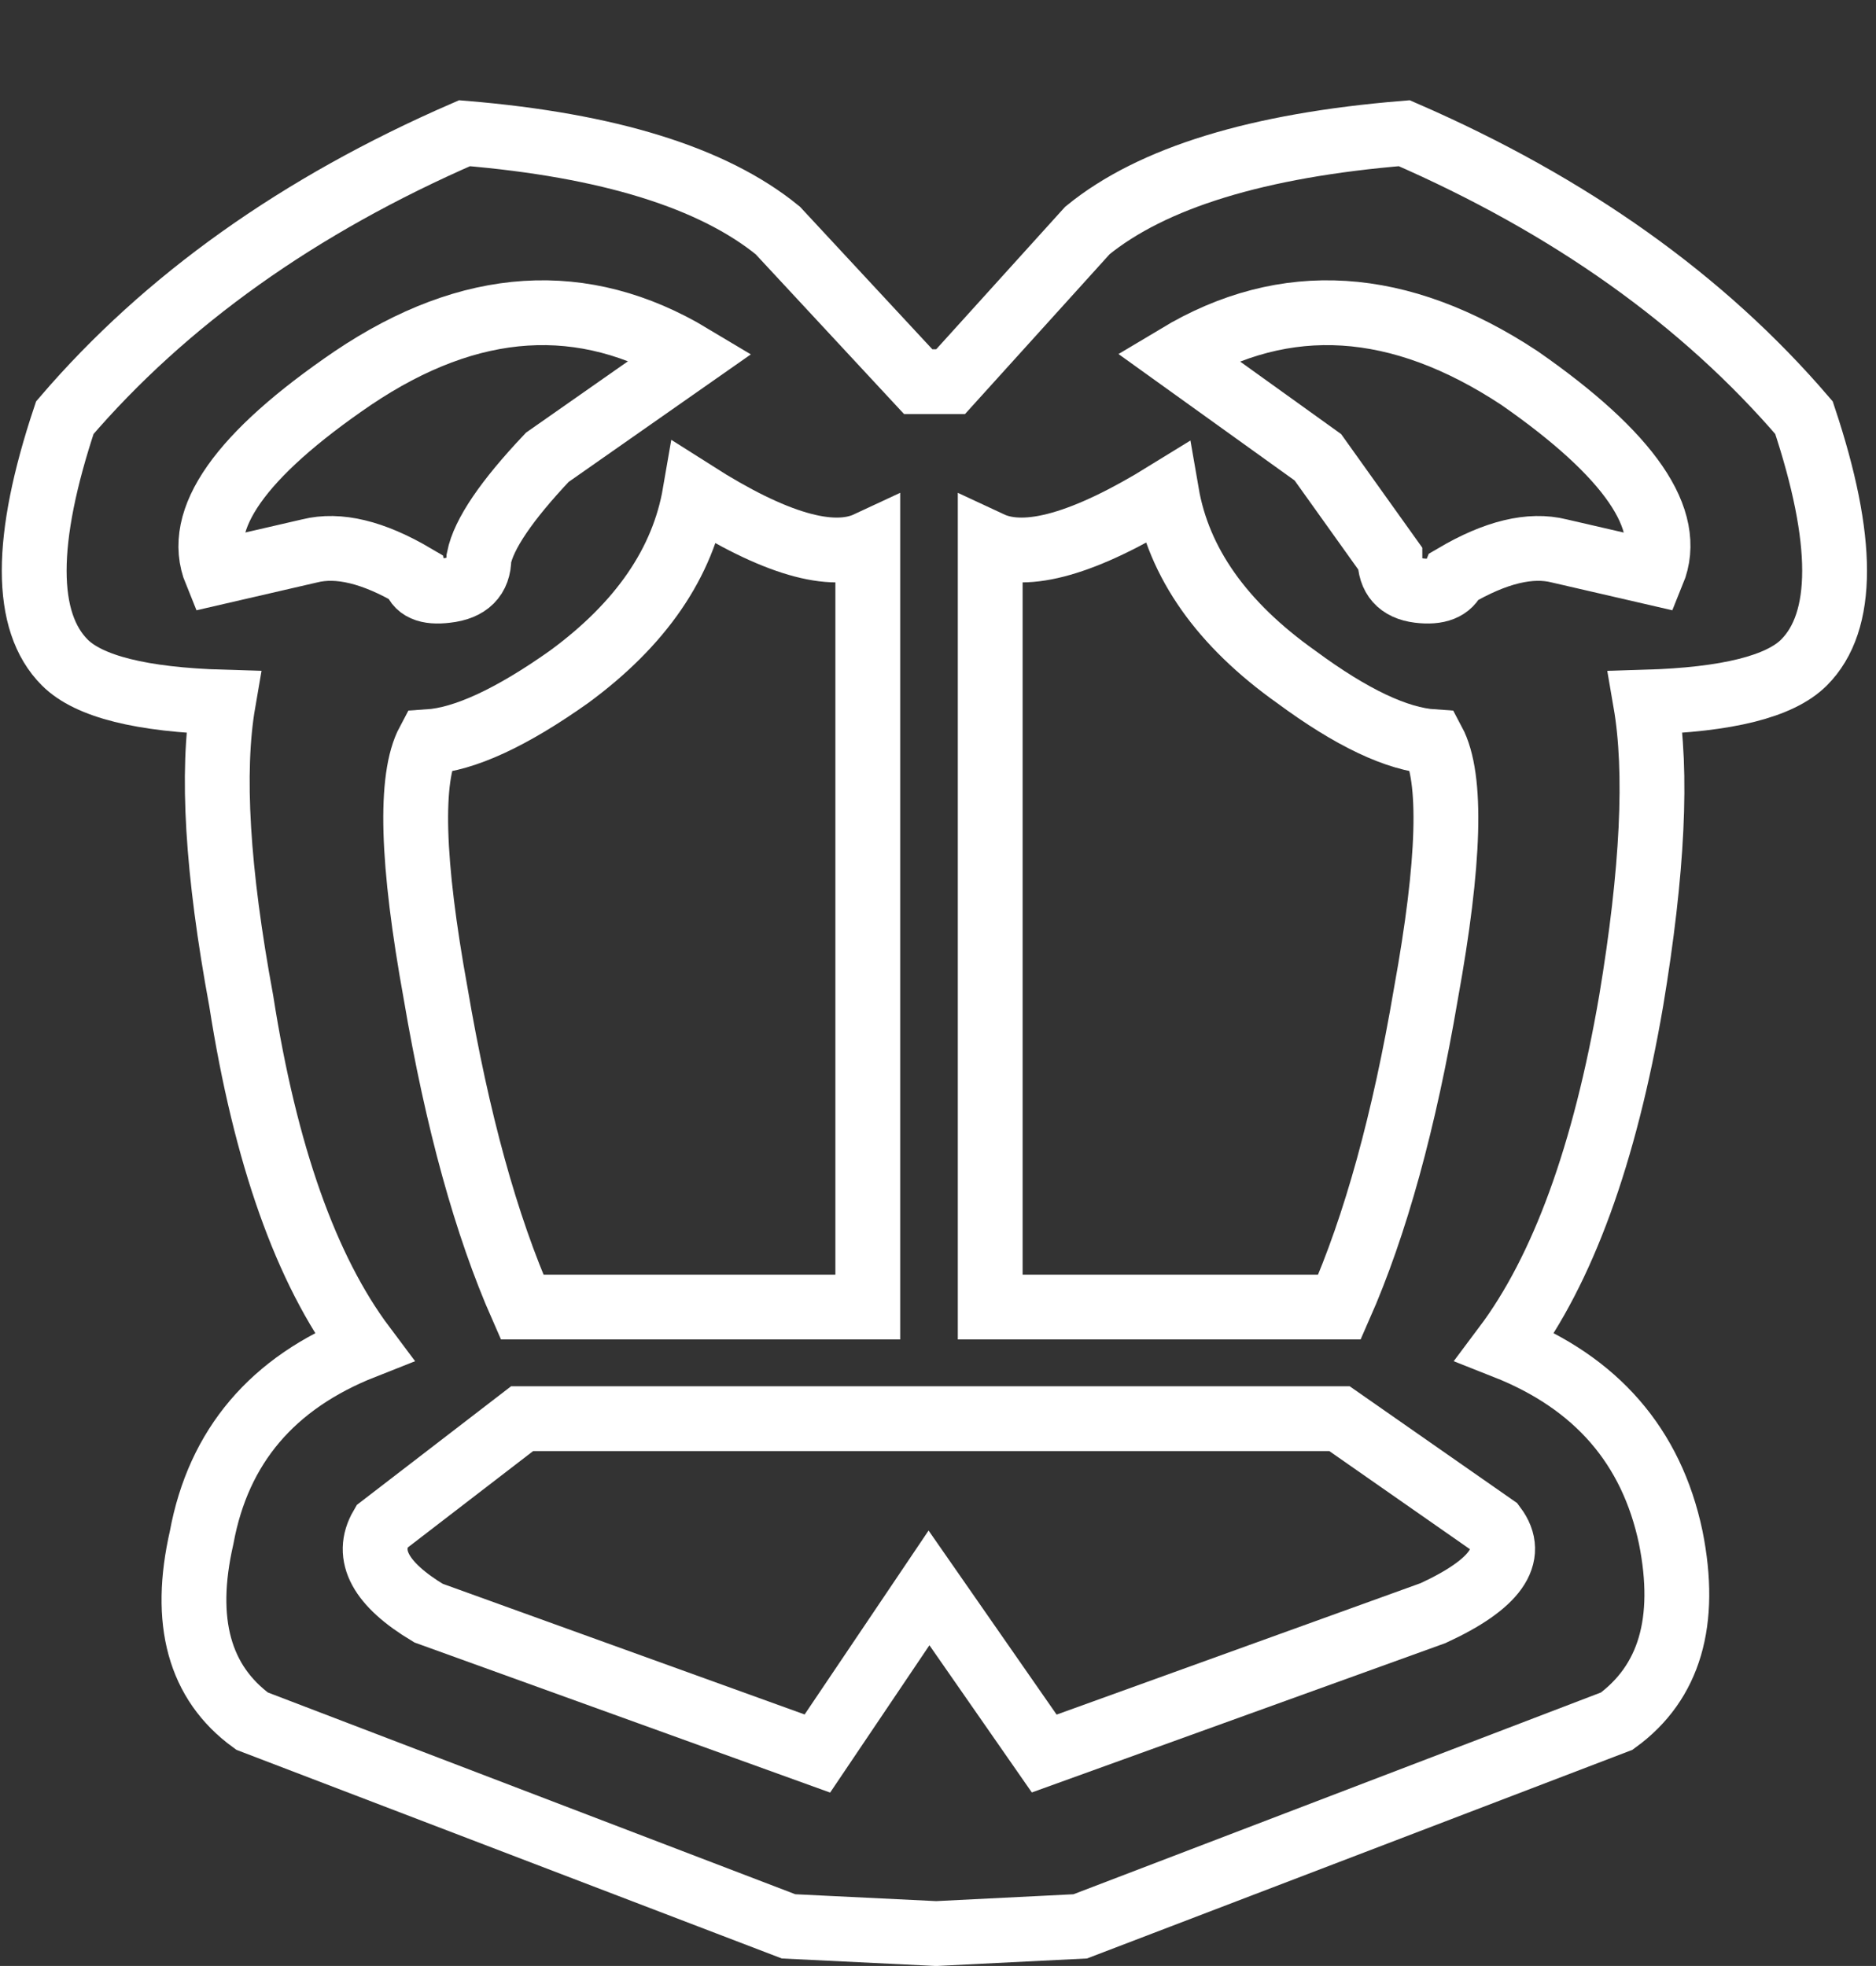 <?xml version="1.0" encoding="UTF-8" standalone="no"?>
<svg xmlns:xlink="http://www.w3.org/1999/xlink" height="27.3px" width="26.05px" xmlns="http://www.w3.org/2000/svg">
    <rect width="100%" height="100%" fill="#333333" stroke="none"/>
    <g transform="matrix(1.0, 0.0, 0.0, 1.0, 12.95, 14.35)">
        <use height="27.3" transform="matrix(1.0, 0.0, 0.0, 1.0, -12.95, -14.35)" width="26.05" xlink:href="#shape0"/>
    </g>
    <defs>
        <g id="shape0" transform="matrix(1.0, 0.0, 0.0, 1.0, 12.95, 14.35)">
            <path d="M3.25 -7.5 Q1.55 -6.45 0.8 -6.8 L0.8 3.8 5.65 3.8 Q6.4 2.1 6.85 -0.55 7.35 -3.3 6.95 -4.05 6.2 -4.1 5.05 -4.95 3.5 -6.05 3.25 -7.5 Z"
                  fill="none" stroke="#ffffff" stroke-linecap="butt" stroke-linejoin="miter-clip"
                  stroke-miterlimit="10.0" stroke-width="0.9"/>
            <path d="M-3.3 -7.5 Q-1.65 -6.45 -0.9 -6.8 L-0.9 3.8 -5.7 3.8 Q-6.45 2.1 -6.9 -0.55 -7.4 -3.3 -7.0 -4.05 -6.25 -4.1 -5.05 -4.95 -3.55 -6.05 -3.3 -7.5 Z"
                  fill="none" stroke="#ffffff" stroke-linecap="butt" stroke-linejoin="miter-clip"
                  stroke-miterlimit="10.0" stroke-width="0.9"/>
            <path d="M3.4 -9.4 Q5.65 -10.75 8.15 -9.1 10.45 -7.5 10.0 -6.4 L8.7 -6.7 Q8.1 -6.85 7.25 -6.35 7.15 -6.1 6.75 -6.15 6.35 -6.2 6.35 -6.6 L5.35 -8.0 3.4 -9.4 Z"
                  fill="none" stroke="#ffffff" stroke-linecap="butt" stroke-linejoin="miter-clip"
                  stroke-miterlimit="10.0" stroke-width="0.9"/>
            <path d="M5.65 5.35 L-5.7 5.35 -7.65 6.85 Q-8.0 7.45 -7.0 8.05 L-1.6 10.0 -0.05 7.7 1.55 10.0 6.95 8.05 Q8.25 7.45 7.8 6.85 L5.65 5.35 Z"
                  fill="none" stroke="#ffffff" stroke-linecap="butt" stroke-linejoin="miter-clip"
                  stroke-miterlimit="10.0" stroke-width="0.9"/>
            <path d="M-3.35 -9.4 Q-5.6 -10.75 -8.05 -9.1 -10.4 -7.5 -9.95 -6.4 L-8.65 -6.7 Q-8.05 -6.85 -7.2 -6.35 -7.15 -6.1 -6.75 -6.15 -6.3 -6.2 -6.3 -6.6 -6.2 -7.1 -5.35 -8.0 L-3.35 -9.4 Z"
                  fill="none" stroke="#ffffff" stroke-linecap="butt" stroke-linejoin="miter-clip"
                  stroke-miterlimit="10.0" stroke-width="0.9"/>
            <path d="M12.1 -8.55 Q10.0 -11.0 6.55 -12.5 3.5 -12.25 2.15 -11.15 L0.25 -9.05 -0.2 -9.05 -2.15 -11.15 Q-3.5 -12.25 -6.5 -12.5 -9.95 -11.0 -12.05 -8.55 -12.9 -6.0 -12.05 -5.15 -11.55 -4.65 -9.85 -4.6 -10.1 -3.15 -9.6 -0.45 -9.1 2.75 -7.9 4.35 -9.8 5.1 -10.15 7.0 -10.55 8.75 -9.45 9.55 L-2.0 12.4 0.05 12.5 2.05 12.4 9.5 9.55 Q10.6 8.75 10.25 7.0 9.85 5.1 7.95 4.35 9.15 2.75 9.7 -0.45 10.15 -3.15 9.9 -4.6 11.6 -4.65 12.1 -5.15 12.95 -6.0 12.1 -8.55 Z"
                  fill="none" stroke="#ffffff" stroke-linecap="butt" stroke-linejoin="miter-clip"
                  stroke-miterlimit="10.0" stroke-width="0.9"/>
        </g>
    </defs>
</svg>
